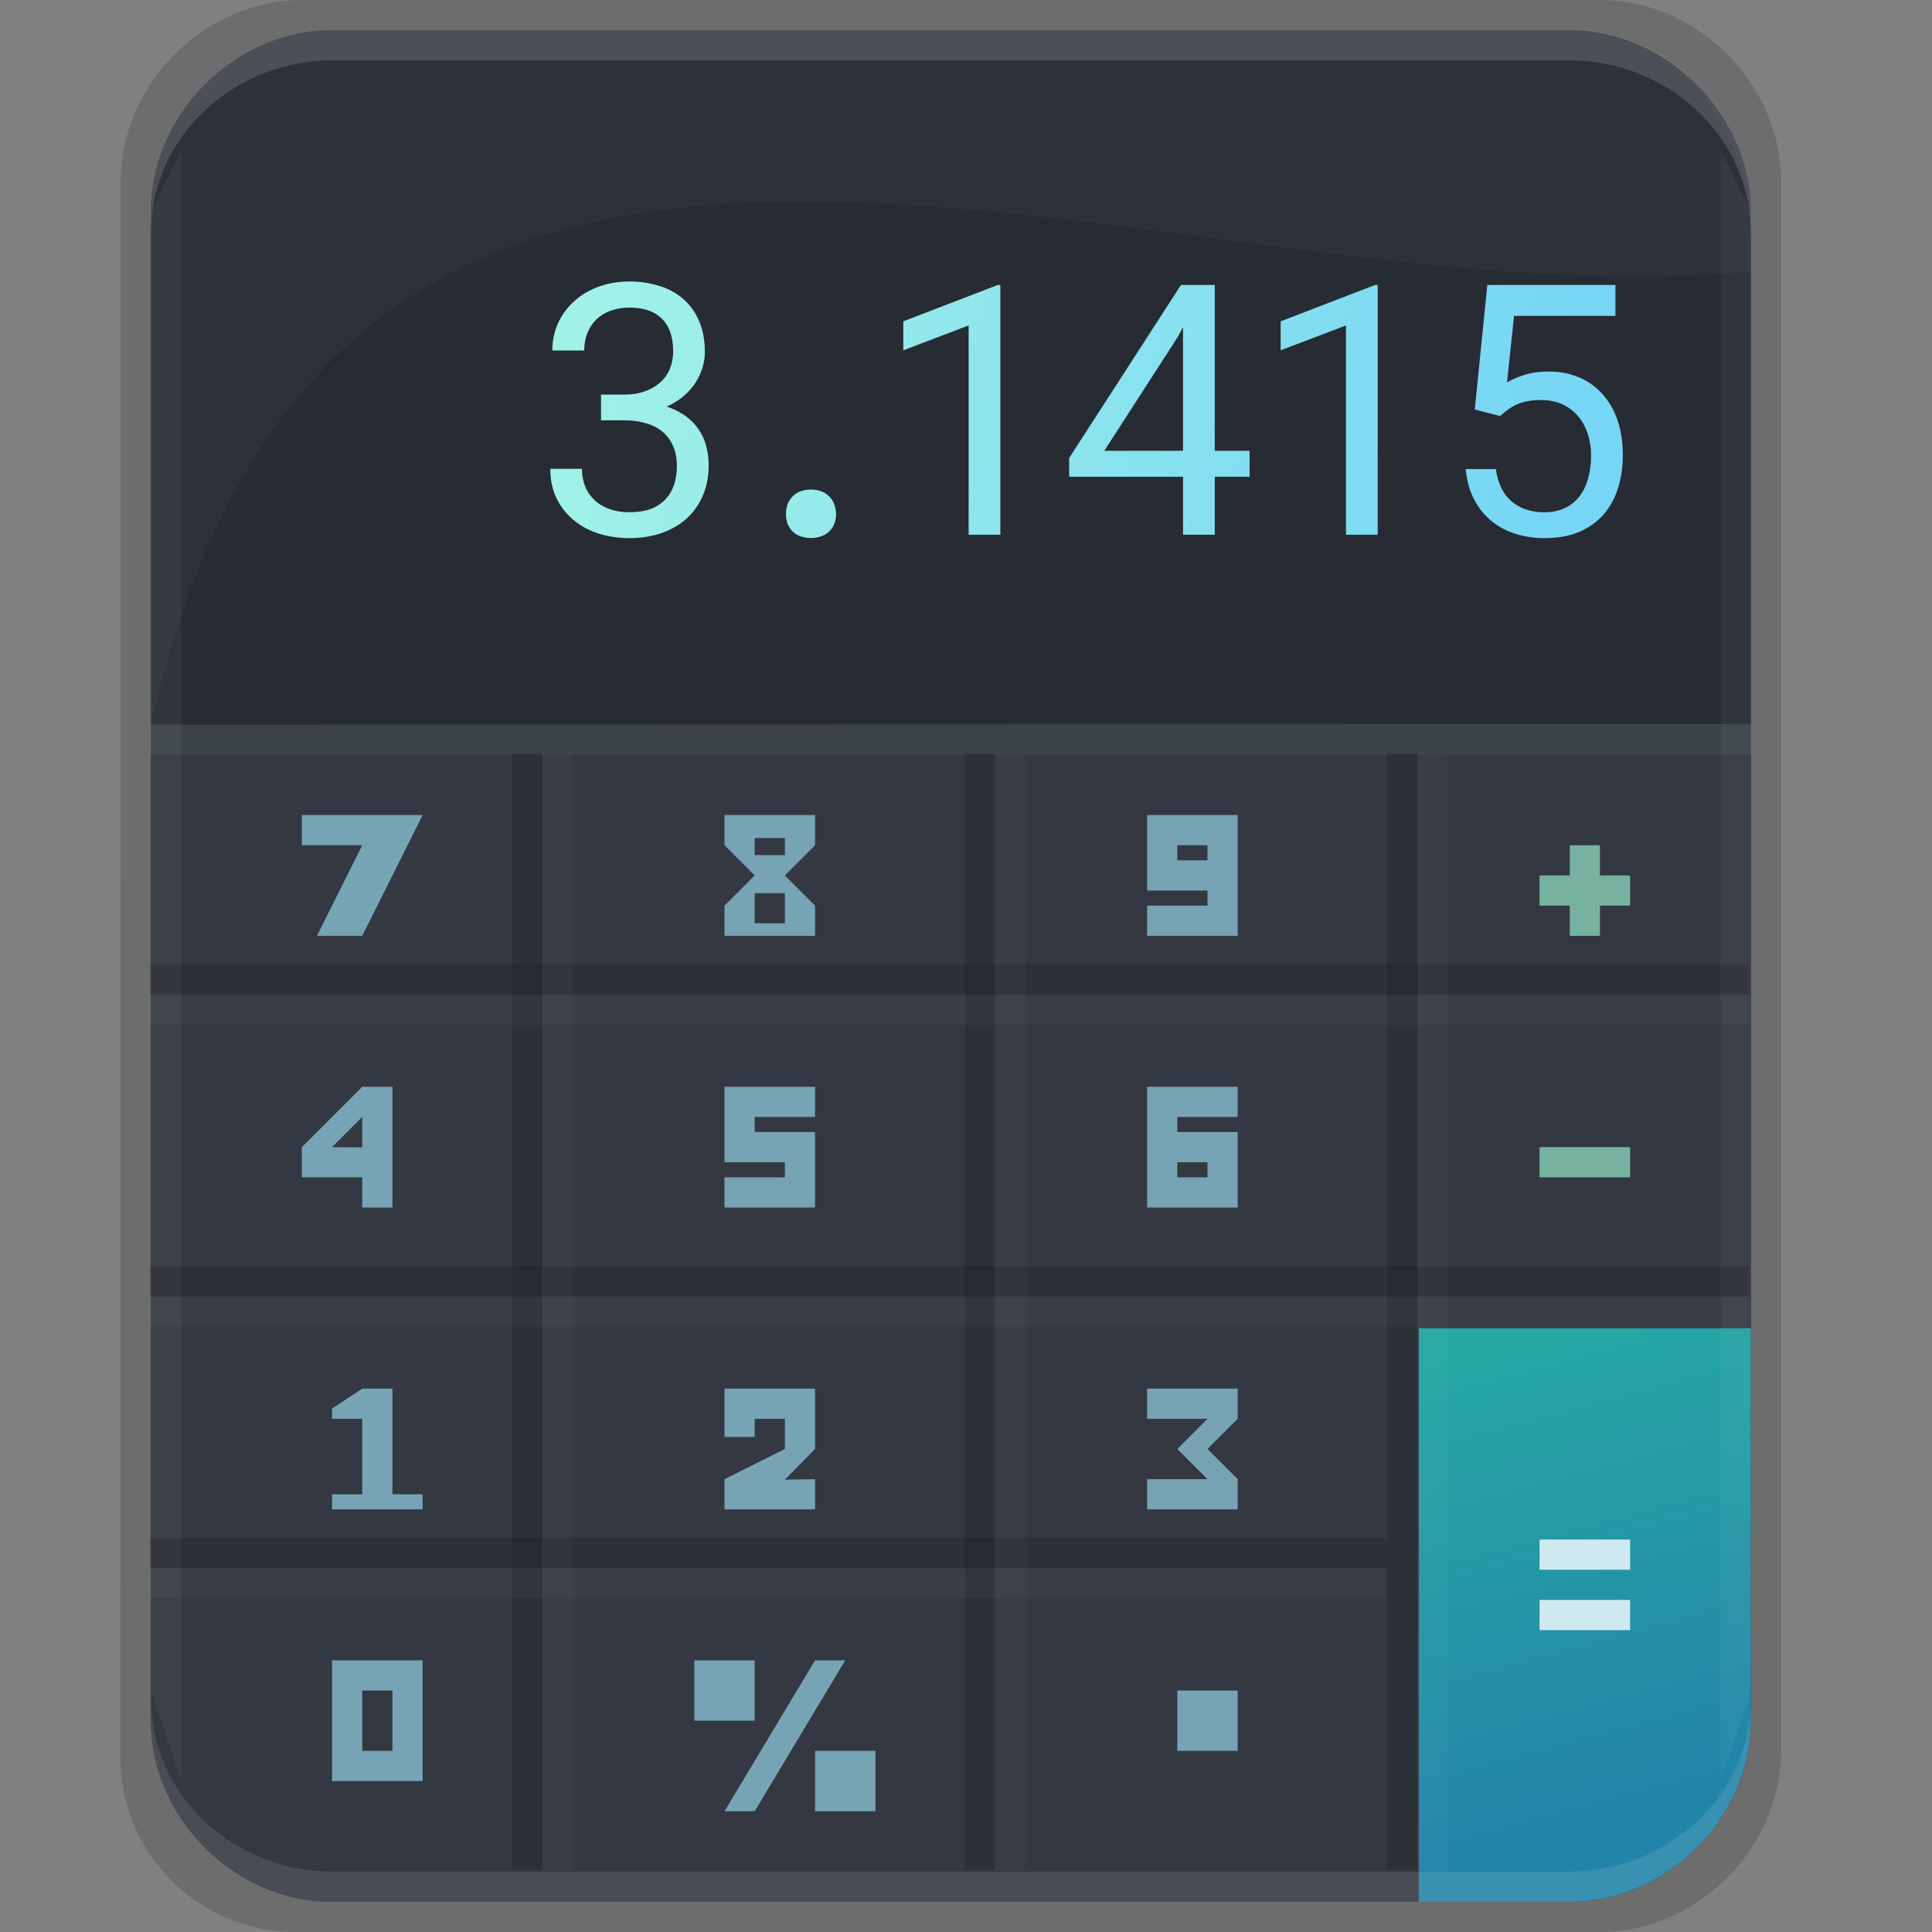 <svg xmlns:osb="http://www.openswatchbook.org/uri/2009/osb" xmlns="http://www.w3.org/2000/svg" xmlns:xlink="http://www.w3.org/1999/xlink" height="64" viewBox="0 0 64 64" width="64"><rect x="0" y="0" width="64" height="64" fill="#808080" stroke="none"/><title>Template icons dark</title><defs><linearGradient id="e"><stop offset="0" stop-color="#a2f2e6"/><stop offset="1" stop-color="#77d6f5"/></linearGradient><linearGradient id="d"><stop offset="0" stop-color="#2384a9"/><stop offset="1" stop-color="#25ada9" stop-opacity=".953"/></linearGradient><linearGradient id="c" osb:paint="solid"><stop offset="0" stop-opacity=".134"/></linearGradient><linearGradient id="b" osb:paint="solid"><stop offset="0" stop-color="#fff" stop-opacity=".028"/></linearGradient><linearGradient id="a"><stop offset="0" stop-opacity=".036"/><stop offset="1" stop-color="#afe4ff" stop-opacity=".042"/></linearGradient><linearGradient xlink:href="#e" id="g" x1="142" y1="130" x2="187" y2="140" gradientUnits="userSpaceOnUse" gradientTransform="matrix(.727 0 0 .727 -36.743 -37.092)"/><linearGradient xlink:href="#c" id="r" gradientUnits="userSpaceOnUse" x1="124" y1="154.5" x2="196" y2="154.5"/><linearGradient xlink:href="#b" id="q" gradientUnits="userSpaceOnUse" x1="124" y1="155.5" x2="196" y2="155.5"/><linearGradient gradientTransform="matrix(.727 0 0 .727 -36.743 -36.364)" xlink:href="#d" id="f" x1="191.627" y1="198" x2="186" y2="177" gradientUnits="userSpaceOnUse"/><linearGradient xlink:href="#c" id="h" gradientUnits="userSpaceOnUse" gradientTransform="translate(0 -1)" x1="124" y1="154.5" x2="196" y2="154.5"/><linearGradient xlink:href="#c" id="i" gradientUnits="userSpaceOnUse" x1="124" y1="154.5" x2="196" y2="154.5"/><linearGradient xlink:href="#b" id="j" gradientUnits="userSpaceOnUse" x1="124" y1="155.5" x2="196" y2="155.5"/><linearGradient xlink:href="#c" id="k" gradientUnits="userSpaceOnUse" x1="124" y1="154.5" x2="196" y2="154.5"/><linearGradient xlink:href="#b" id="l" gradientUnits="userSpaceOnUse" x1="124" y1="155.5" x2="196" y2="155.5"/><linearGradient xlink:href="#c" id="m" gradientUnits="userSpaceOnUse" x1="124" y1="154.5" x2="196" y2="154.5"/><linearGradient xlink:href="#b" id="n" gradientUnits="userSpaceOnUse" x1="124" y1="155.5" x2="196" y2="155.5"/><linearGradient xlink:href="#b" id="o" gradientUnits="userSpaceOnUse" gradientTransform="translate(0 -1)" x1="124" y1="155.5" x2="196" y2="155.5"/><linearGradient xlink:href="#c" id="p" gradientUnits="userSpaceOnUse" gradientTransform="translate(0 -1)" x1="124" y1="154.5" x2="196" y2="154.5"/><linearGradient xlink:href="#b" id="s" gradientUnits="userSpaceOnUse" gradientTransform="translate(0 -14)" x1="124" y1="155.5" x2="196" y2="155.5"/></defs><path style="isolation:auto;mix-blend-mode:normal;marker:none" d="M10.016 0H53c3.223 0 6 2.777 6 6v52c0 3.223-2.777 6-6 6H9.803a5.805 5.805 0 0 1-5.818-5.818L4 6c.001-3.223 2.792-6 6.016-6z" color="#000" overflow="visible" fill-opacity=".151" paint-order="fill markers stroke"/><path style="isolation:auto;mix-blend-mode:normal;marker:none" d="M11 1h41c3.223 0 6 2.777 6 6v50c0 3.223-2.777 6-6 6H11c-3.223 0-6-2.777-6-6V7c0-3.223 2.777-6 6-6z" color="#000" display="block" overflow="visible" fill="#31353f" paint-order="fill markers stroke"/><path style="isolation:auto;mix-blend-mode:normal;marker:none" d="M5 25h53v32c0 3.223-2.777 6-6 6H11c-3.223 0-6-2.777-6-6z" color="#000" overflow="visible" fill="#333842" paint-order="fill markers stroke"/><path style="isolation:auto;mix-blend-mode:normal;marker:none" d="M95 92v19h5c3.223 0 6-2.777 6-6V92z" color="#000" display="block" overflow="visible" fill="url(#f)" paint-order="fill markers stroke" transform="translate(-48 -48)"/><path style="isolation:auto;mix-blend-mode:normal;marker:none" d="M11 1h41c3.37 0 6 2.837 6 7v17H5V7c0-3.206 2.794-6 6-6z" color="#000" display="block" overflow="visible" fill-opacity=".198" paint-order="fill markers stroke"/><path style="line-height:1.25;-inkscape-font-specification:'Liberation Sans';text-align:center" d="M52 28v1h-1v1h1v1h1v-1h1v-1h-1v-1zm-1 10v1h3v-1z" font-weight="400" font-size="2.853" font-family="Liberation Sans" letter-spacing="0" word-spacing="0" text-anchor="middle" fill="#95e7c8" fill-opacity=".698"/><path d="M51 51v1h3v-1zm0 2v1h3v-1z" style="line-height:1.25;-inkscape-font-specification:'Liberation Sans';text-align:center" font-weight="400" font-size="2.853" font-family="Liberation Sans" letter-spacing="0" word-spacing="0" text-anchor="middle" fill="#ecf8fd" fill-opacity=".849"/><path style="isolation:auto;mix-blend-mode:normal;marker:none" d="M5 56.273V57c0 3.223 2.777 6 6 6h41c3.223 0 6-2.777 6-6v-.727C58 59.496 55.223 62 52 62H11c-3.223 0-6-2.504-6-5.727z" color="#000" overflow="visible" fill="#fff" fill-opacity=".104" paint-order="fill markers stroke"/><path style="line-height:1000%;-inkscape-font-specification:'Roboto Mono for Powerline'" d="M68.848 57.326c-.382 0-.73.061-1.045.182-.31.118-.578.28-.801.489a2.176 2.176 0 0 0-.523.727 2.183 2.183 0 0 0-.182.887h1.057c0-.216.036-.411.108-.586a1.32 1.32 0 0 1 .301-.449c.133-.125.29-.22.472-.284.185-.068.39-.102.613-.102.474 0 .834.123 1.08.37.246.242.37.604.37 1.085 0 .208-.037.4-.109.574a1.216 1.216 0 0 1-.318.448 1.465 1.465 0 0 1-.511.296c-.201.072-.434.108-.7.108h-.75v.852h.75c.262 0 .5.03.717.091.22.06.405.153.557.278.155.125.274.283.357.472.088.186.131.407.131.665 0 .261-.038.488-.113.682-.072.189-.177.348-.313.477a1.314 1.314 0 0 1-.494.29c-.193.06-.41.09-.648.09-.239 0-.456-.034-.653-.102a1.422 1.422 0 0 1-.495-.29 1.296 1.296 0 0 1-.318-.454 1.562 1.562 0 0 1-.108-.591H66.23c0 .364.068.688.204.972a2.2 2.2 0 0 0 .563.721c.235.197.511.347.83.45.322.101.664.152 1.028.152a3.25 3.25 0 0 0 1.034-.159c.322-.11.6-.267.835-.471.235-.209.419-.462.551-.762.133-.299.2-.642.2-1.028 0-.19-.023-.38-.069-.574a1.7 1.7 0 0 0-.227-.551 1.74 1.74 0 0 0-.432-.472 2.141 2.141 0 0 0-.67-.34c.223-.095.414-.213.573-.353a1.965 1.965 0 0 0 .625-.955c.05-.17.074-.335.074-.494 0-.382-.06-.72-.182-1.011a1.998 1.998 0 0 0-.51-.733 2.15 2.15 0 0 0-.79-.443 3.201 3.201 0 0 0-1.018-.154zm12.205.114l-3.13 1.205v.96l2.164-.824v6.932h1.051V57.44zm6.068 0l-3.704 5.733v.62h3.772v1.92h1.051v-1.92h1.154v-.859H88.24V57.44zm6.432 0l-3.13 1.205v.96l2.164-.824v6.932h1.051V57.44zm3.716 0l-.415 4.125.841.216c.095-.083.186-.157.273-.222a1.497 1.497 0 0 1 .63-.267c.13-.026.28-.04.455-.04.265 0 .5.048.705.143.204.094.376.225.517.392.14.163.246.356.318.58.075.223.113.463.113.72 0 .285-.034.543-.102.774-.064.23-.163.43-.295.596-.13.163-.29.29-.483.38-.193.088-.415.132-.665.132-.443 0-.807-.122-1.091-.364-.28-.243-.453-.599-.517-1.068h-1c.038.382.13.717.278 1.005.152.288.343.527.574.716.235.19.502.332.801.426.3.095.618.142.955.142.44 0 .822-.068 1.148-.204.325-.14.594-.332.806-.574.216-.246.377-.538.483-.875.106-.337.16-.703.16-1.097 0-.416-.057-.795-.17-1.136a2.461 2.461 0 0 0-.49-.87 2.166 2.166 0 0 0-.772-.562 2.541 2.541 0 0 0-1.029-.199c-.299 0-.562.036-.79.108a2.922 2.922 0 0 0-.585.25l.233-2.204h3.358V57.44zm-10.08 1.398v4.096h-2.608l2.438-3.778zm-12.33 5.38a.946.946 0 0 0-.357.063.686.686 0 0 0-.256.176.767.767 0 0 0-.16.256.966.966 0 0 0-.05.318c0 .11.017.214.05.313.039.094.092.178.16.25a.662.662 0 0 0 .256.164.944.944 0 0 0 .358.063c.136 0 .255-.021.358-.063a.658.658 0 0 0 .261-.164.671.671 0 0 0 .16-.25.863.863 0 0 0 .056-.313.88.88 0 0 0-.057-.318.664.664 0 0 0-.159-.256.678.678 0 0 0-.261-.176.944.944 0 0 0-.358-.062z" font-weight="400" font-family="Roboto Mono for Powerline" letter-spacing="0" word-spacing="0" fill="url(#g)" transform="translate(-48 -48)"/><path d="M11 1h41c3.37 0 6 2.76 6 7v1C38.575 10.874 11.33-4.07 5 24V7c0-3.206 2.794-6 6-6z" style="isolation:auto;mix-blend-mode:normal;marker:none" color="#000" overflow="visible" fill="#fff" fill-opacity=".031" paint-order="fill markers stroke"/><path d="M5 7.727V7c0-3.223 2.777-6 6-6h41.047C55.271 1 58 3.777 58 7v.727C58 4.504 55.223 2 52 2H11C7.777 2 5 4.504 5 7.727z" style="isolation:auto;mix-blend-mode:normal;marker:none" color="#000" overflow="visible" fill="#fff" fill-opacity=".146" paint-order="fill markers stroke"/><path style="line-height:1.25;-inkscape-font-specification:'Liberation Sans';text-align:center" d="M38 27v2.5h2v.5h-2v1h3v-4zm-14 0v1l1 1-1 1v1h3v-1l-1-1 1-1v-1zm-14 0v1h2l-1.5 3H12l2-4zm30 1.5h-1V28h1zm-15-.74h1v.565h-1zm0 1.826h1v1h-1zM38 36v4h3v-2.5h-2V37h2v-1zm-26 0l-2 2v1h2v1h1v-4zm12 0v2.5h2v.5h-2v1h3v-2.5h-2V37h2v-1zm-12 1v1.008L11 38zm28 1.5v.5h-1v-.5zm1 8.5v-1h-3v1h2l-1 1 1 1h-2v1h3v-1l-1-1zm-17 .601h1V47h1v1l-2 1v1h3v-1l-1 .016L27 48v-2h-3v1.6zM12 46l-1 .66V47h1v2.5h-1v.5h3v-.5h-1V46zm11 11h2v-2h-2zm4-2l-3 5h1l3-5zm-16 4h3v-4h-3zm2-3v2h-1v-2zm26 0v2h2v-2zm-12 4h2v-2h-2z" font-weight="400" font-size="2.853" font-family="Liberation Sans" letter-spacing="0" word-spacing="0" text-anchor="middle" fill="#95d3e7" fill-opacity=".698"/><path style="isolation:auto;mix-blend-mode:normal;marker:none" d="M5 7l1-2v54l-1-3zM58 7l-1-2v54l1-3z" color="#000" display="block" overflow="visible" fill="#f6f6f6" fill-opacity=".047" paint-order="fill markers stroke"/><path d="M5 24v1h53v-1.016z" style="marker:none" fill="#d7fde9" fill-opacity=".115" paint-order="fill markers stroke"/><path d="M123.396 162v1.375h72.875V162z" fill="url(#h)" transform="matrix(.727 0 0 .727 -84.743 -85.819)"/><path d="M139.896 152.375v50.875h1.375v-50.875z" fill="url(#i)" transform="matrix(.727 0 0 .727 -84.743 -85.819)"/><path d="M141.271 152.375v50.875h1.375v-50.875z" fill="url(#j)" transform="matrix(.727 0 0 .727 -84.743 -85.819)"/><path d="M160.521 152.375v50.875h1.375v-50.875z" fill="url(#k)" transform="matrix(.727 0 0 .727 -84.743 -85.819)"/><path d="M161.896 152.375v50.875h1.375v-50.875z" fill="url(#l)" transform="matrix(.727 0 0 .727 -84.743 -85.819)"/><path d="M179.77 152.375v50.875h1.376v-50.875z" fill="url(#m)" transform="matrix(.727 0 0 .727 -84.743 -85.819)"/><path d="M181.146 152.375v50.875h1.375v-50.875z" fill="url(#n)" transform="matrix(.727 0 0 .727 -84.743 -85.819)"/><path d="M123.396 177.125v1.375h72.875v-1.375z" fill="url(#o)" transform="matrix(.727 0 0 .727 -84.743 -85.819)"/><path d="M123.396 175.75v1.375h72.875v-1.375z" fill="url(#p)" transform="matrix(.727 0 0 .727 -84.743 -85.819)"/><path d="M123.396 189.5v1.375h56.375V189.5z" fill="url(#q)" transform="matrix(.727 0 0 .727 -84.743 -85.819)"/><path d="M123.396 188.125v1.375h56.375v-1.375z" fill="url(#r)" transform="matrix(.727 0 0 .727 -84.743 -85.819)"/><path d="M123.396 163.375v1.375h72.875v-1.375z" fill="url(#s)" transform="matrix(.727 0 0 .727 -84.743 -85.819)"/></svg>